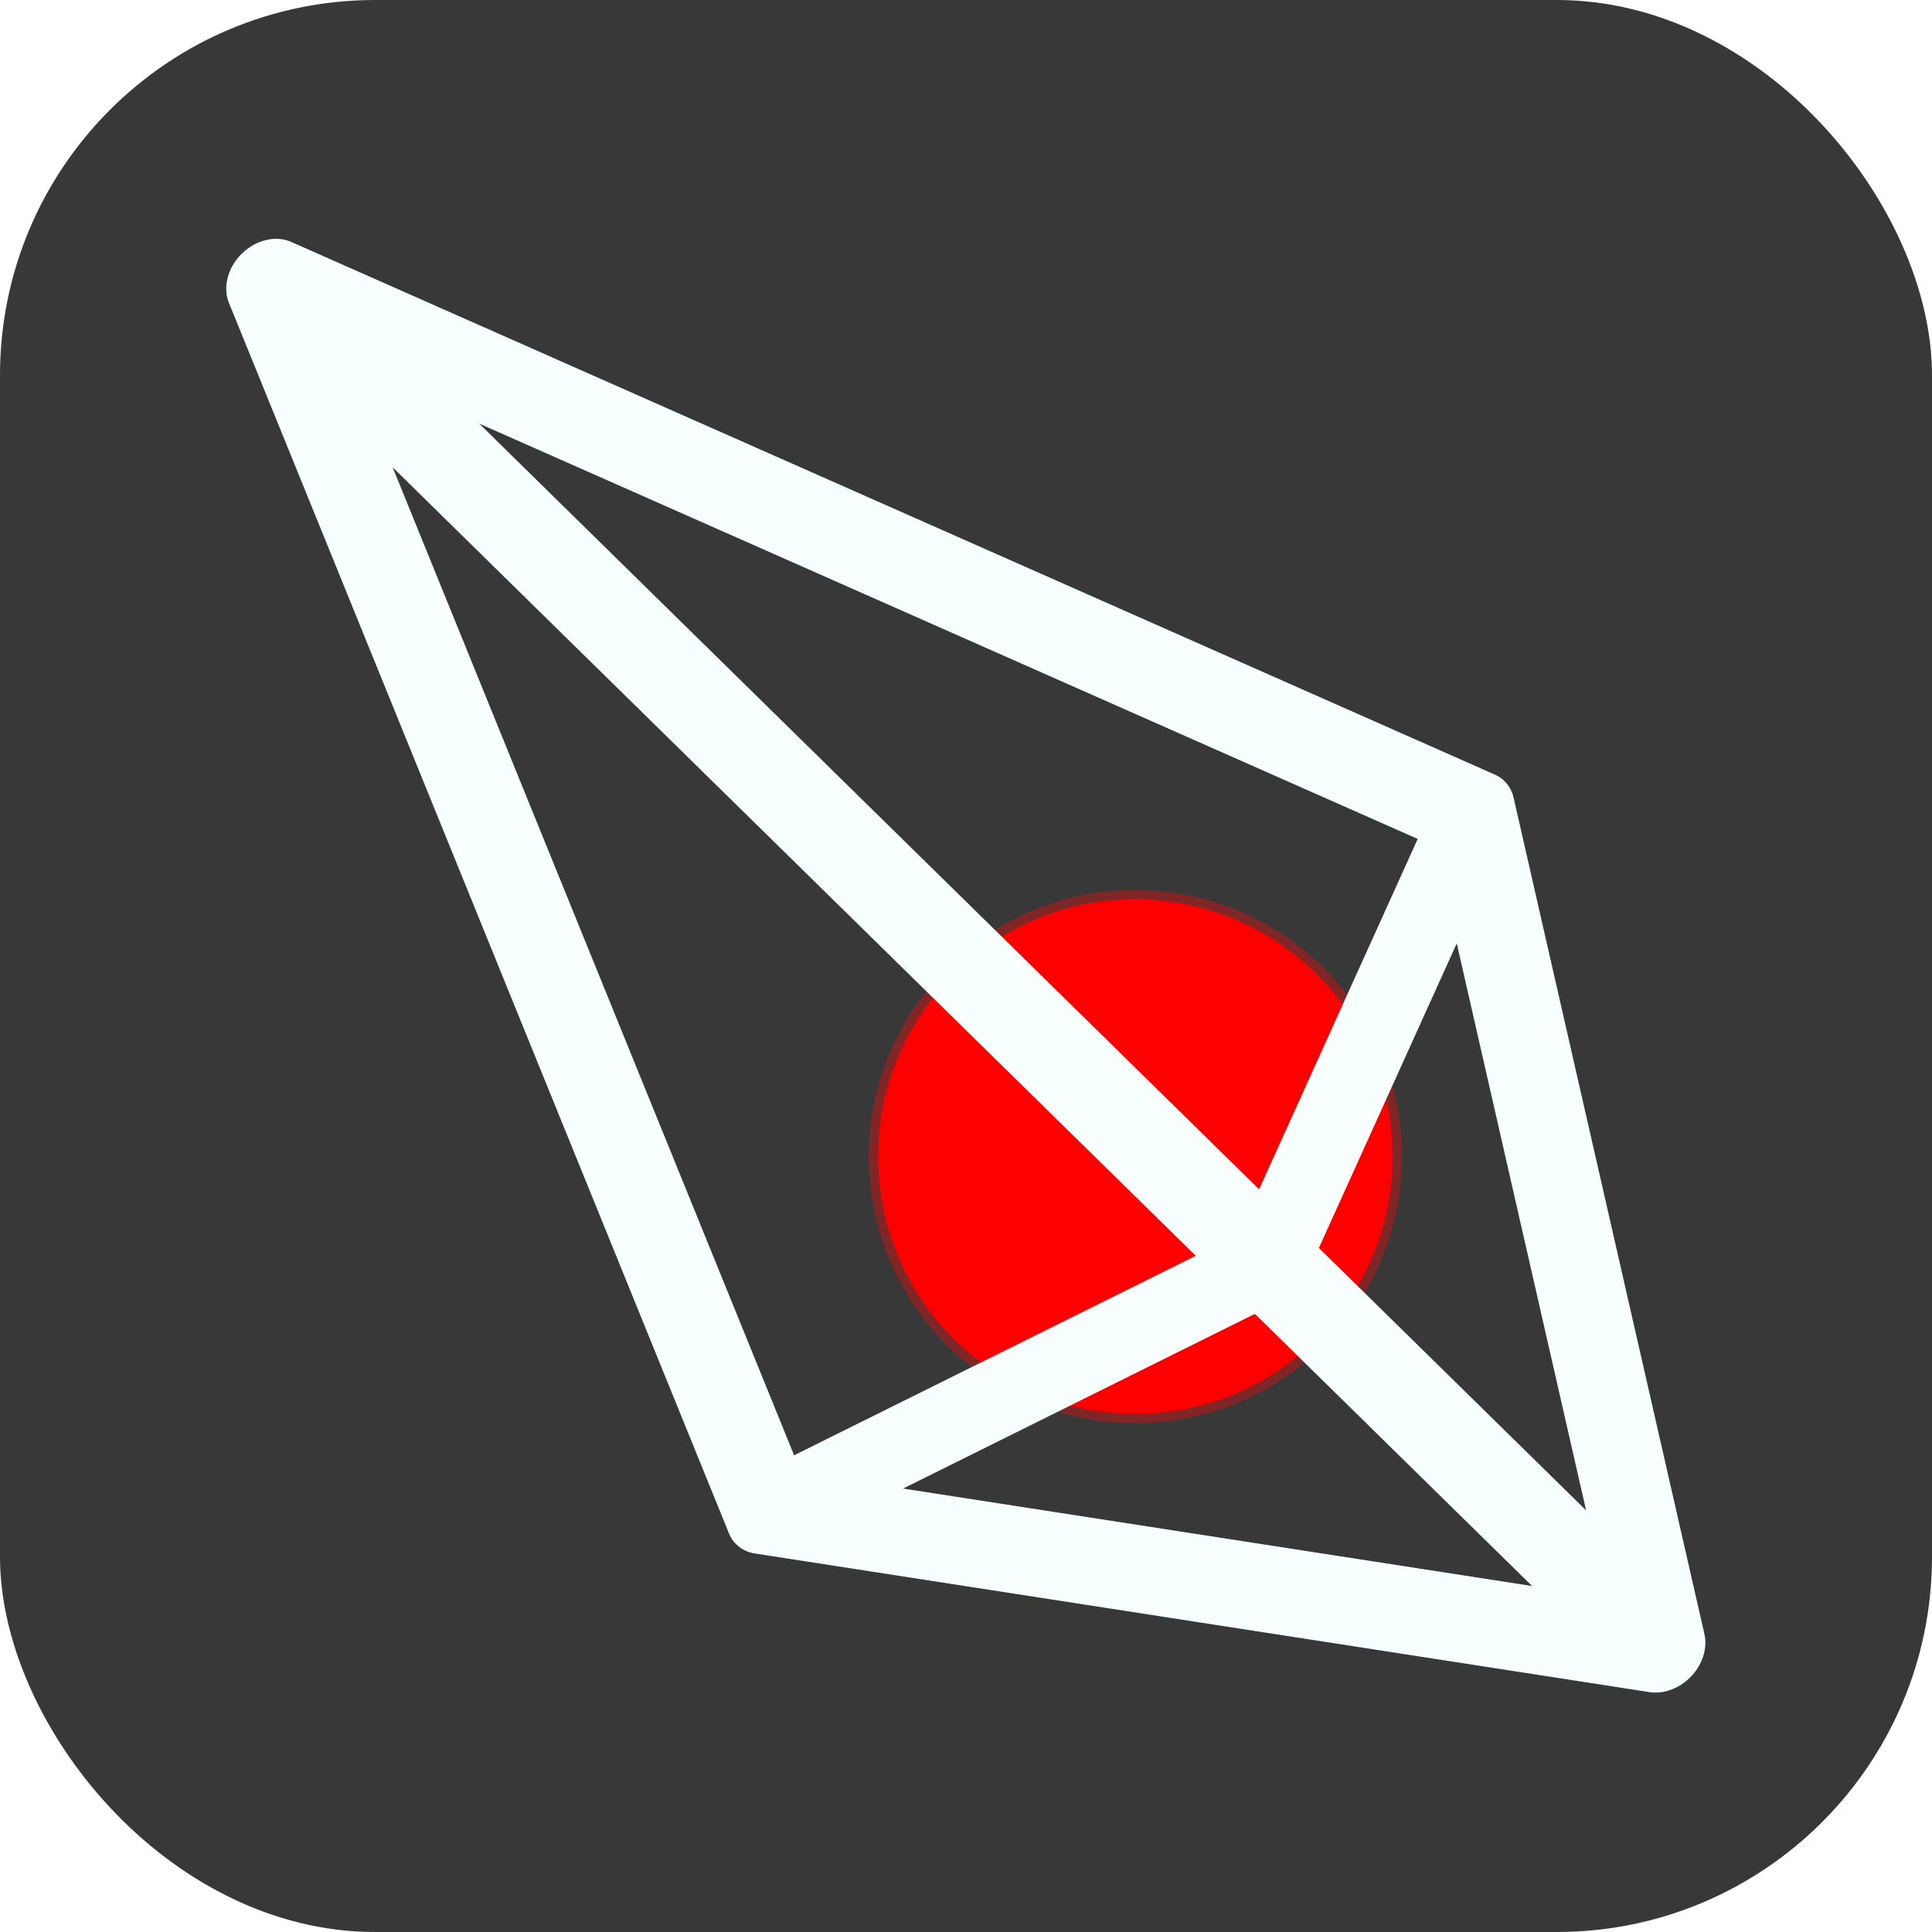 <?xml version="1.0" encoding="UTF-8" standalone="no"?>
<svg
   width="512"
   height="512"
   viewBox="0 0 512 512"
   version="1.1"
   id="svg8"
   inkscape:version="1.4 (e7c3feb100, 2024-10-09)"
   sodipodi:docname="icon.svg"
   inkscape:export-filename="./icon.png"
   inkscape:export-xdpi="96"
   inkscape:export-ydpi="96"
   xmlns:inkscape="http://www.inkscape.org/namespaces/inkscape"
   xmlns:sodipodi="http://sodipodi.sourceforge.net/DTD/sodipodi-0.dtd"
   xmlns="http://www.w3.org/2000/svg"
   xmlns:svg="http://www.w3.org/2000/svg"
   xmlns:rdf="http://www.w3.org/1999/02/22-rdf-syntax-ns#"
   xmlns:cc="http://creativecommons.org/ns#"
   xmlns:dc="http://purl.org/dc/elements/1.1/">
  <title
     id="title842">Arrow Logo</title>
  <defs
     id="defs2">
    <filter
       inkscape:collect="always"
       style="color-interpolation-filters:sRGB"
       id="filter1772"
       x="-0.201"
       y="-0.201"
       width="1.403"
       height="1.403">
      <feGaussianBlur
         inkscape:collect="always"
         stdDeviation="6.021"
         id="feGaussianBlur1774" />
    </filter>
    <filter
       inkscape:collect="always"
       style="color-interpolation-filters:sRGB"
       id="filter21061"
       x="-0.151"
       y="-0.124"
       width="1.302"
       height="1.247">
      <feGaussianBlur
         inkscape:collect="always"
         stdDeviation="16.158"
         id="feGaussianBlur21063" />
    </filter>
  </defs>
  <sodipodi:namedview
     id="base"
     pagecolor="#ffffff"
     bordercolor="#666666"
     borderopacity="1.0"
     inkscape:pageopacity="0.0"
     inkscape:pageshadow="2"
     inkscape:zoom="1.7480469"
     inkscape:cx="256"
     inkscape:cy="256.8581"
     inkscape:document-units="px"
     inkscape:current-layer="layer1"
     inkscape:document-rotation="0"
     showgrid="false"
     units="px"
     inkscape:pagecheckerboard="true"
     inkscape:showpageshadow="false"
     inkscape:window-width="1876"
     inkscape:window-height="1172"
     inkscape:window-x="0"
     inkscape:window-y="0"
     inkscape:window-maximized="1"
     showguides="true"
     inkscape:guide-bbox="true"
     inkscape:snap-global="true"
     inkscape:deskcolor="#d1d1d1" />
  <g
     inkscape:label="arrow"
     inkscape:groupmode="layer"
     id="layer1"
     transform="matrix(1.024,0,0,1.024,0,-0.168)">
    <rect
       style="fill:#383838;fill-opacity:1;stroke:none;stroke-width:0.802px;stop-color:#000000"
       id="rect26"
       width="500"
       height="500"
       x="0"
       y="0.165"
       inkscape:label="background"
       ry="97.109"
       sodipodi:insensitive="true" />
    <g
       id="g1778"
       inkscape:label="core"
       style="display:inline;stroke-width:22.314;stroke-dasharray:none"
       transform="matrix(-0.869,0,0,0.869,488.047,42.296)">
      <circle
         style="opacity:0.6;fill:none;fill-opacity:1;stroke:#ff0808;stroke-width:25.008;stroke-linecap:square;stroke-dasharray:none;stroke-opacity:1;paint-order:markers fill stroke;filter:url(#filter1772);stop-color:#000000"
         id="path1107-6"
         cx="223.499"
         cy="295.963"
         r="66.896"
         inkscape:label="glow" />
      <circle
         style="display:inline;fill:#ff0000;fill-opacity:1;stroke:#ff0000;stroke-width:19.45;stroke-linecap:square;stroke-dasharray:none;stroke-opacity:1;paint-order:markers fill stroke;stop-color:#000000"
         id="path1107"
         cx="223.499"
         cy="295.963"
         r="66.896"
         inkscape:label="circle" />
    </g>
    <g
       id="g21067"
       inkscape:label="crystal"
       transform="matrix(1.094,-0.214,0.018,1.073,-14.697,28.217)">
      <path
         style="opacity:0.6;fill:none;stroke:#00fff1;stroke-width:20;stroke-linecap:round;stroke-linejoin:round;stroke-dasharray:none;stroke-opacity:1;filter:url(#filter21061)"
         d="M 189.062,376.162 76.027,56.824 357.736,241.491 399.425,451.551 Z"
         id="path21053"
         inkscape:label="glow" />
      <path
         id="path22610"
         style="font-variation-settings:normal;opacity:1;fill:none;fill-opacity:1;stroke:#f7ffff;stroke-width:20;stroke-linecap:round;stroke-linejoin:round;stroke-miterlimit:4;stroke-dasharray:none;stroke-dashoffset:0;stroke-opacity:1;stop-color:#000000;stop-opacity:1"
         d="M 189.062,376.162 308.001,339.962 357.736,241.491 M 76.027,56.824 399.425,451.551 M 189.062,376.162 76.027,56.824 357.736,241.491 399.425,451.551 Z"
         inkscape:label="shape" />
    </g>
  </g>
</svg>
